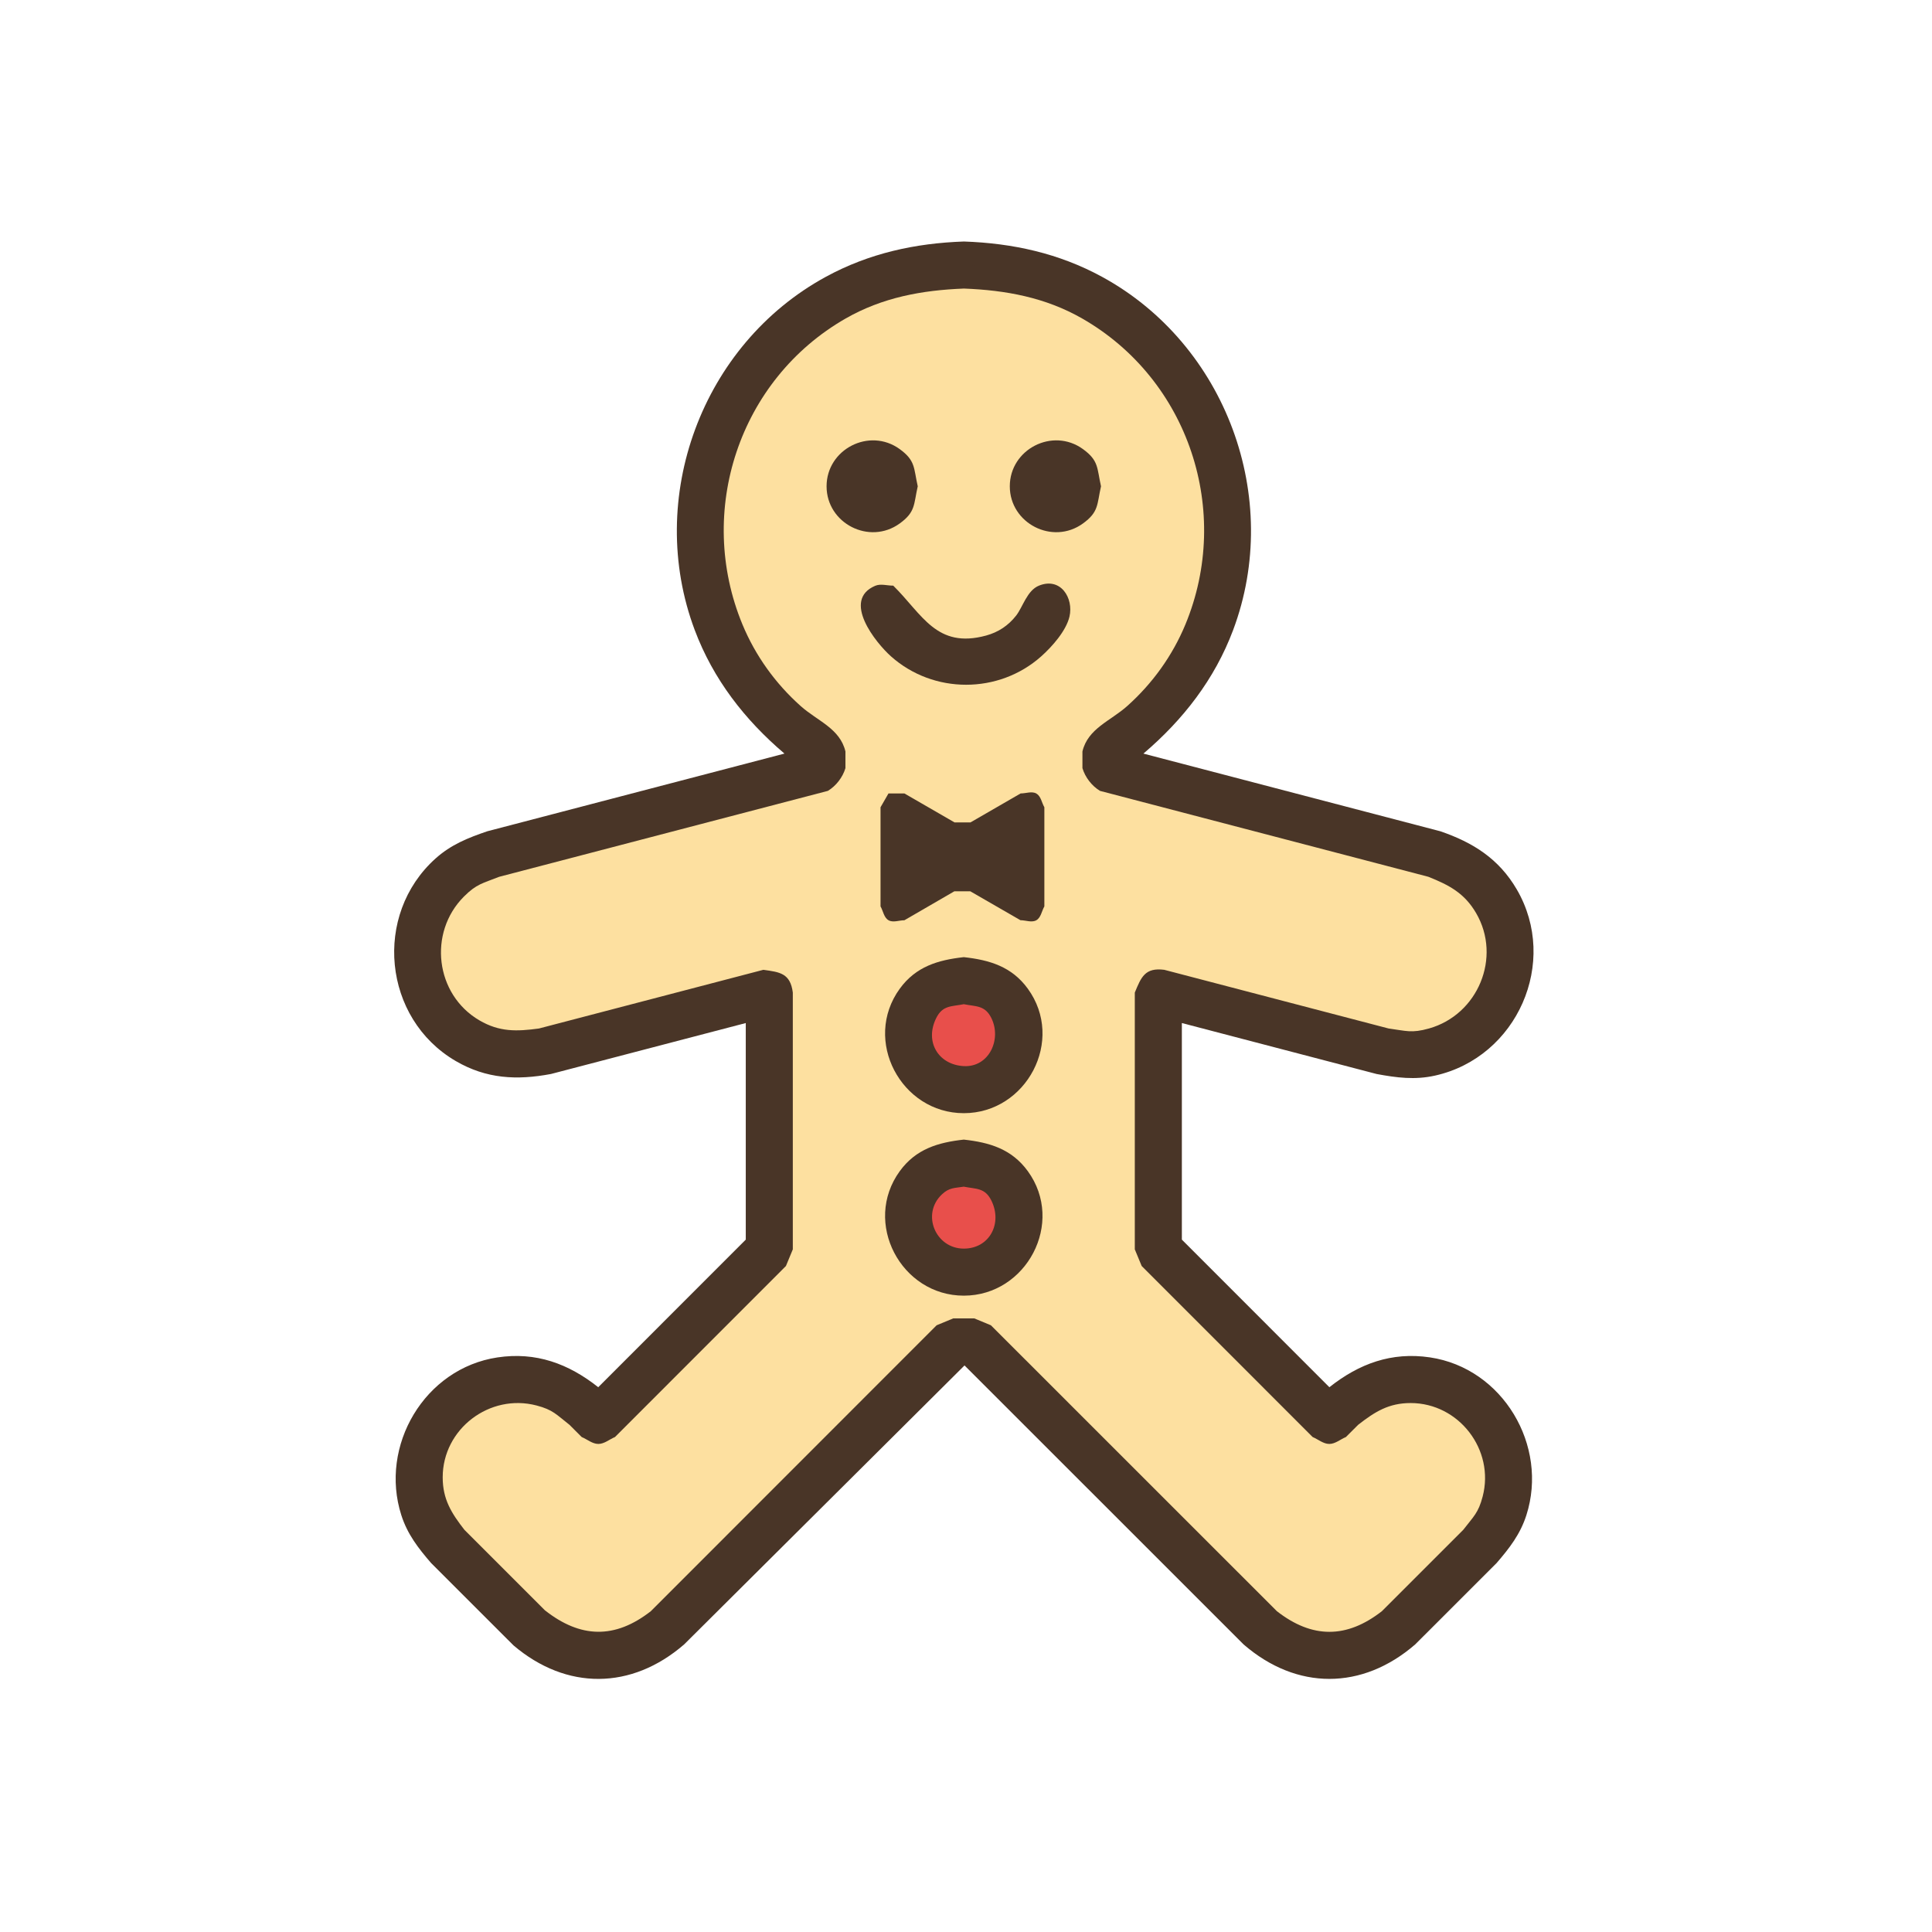 <?xml version="1.0" ?>
<svg xmlns="http://www.w3.org/2000/svg" version="1.1" width="224" height="224">
  <defs/>
  <g>
    <path d="M 111.761 28.0 C 111.761 28.0 111.761 28.0 111.761 28.0 C 117.422 28.198 122.759 29.363 127.77 32.094 C 142.148 39.933 148.72 57.734 142.97 73.052 C 140.827 78.762 137.176 83.453 132.569 87.374 C 144.044 90.376 155.52 93.379 166.997 96.38 C 170.785 97.678 173.782 99.565 175.853 103.112 C 180.777 111.543 175.912 122.584 166.377 124.708 C 164.029 125.232 161.933 124.952 159.608 124.522 C 152.081 122.553 144.554 120.583 137.027 118.614 C 137.027 126.984 137.027 135.354 137.027 143.724 C 142.728 149.428 148.43 155.133 154.131 160.837 C 157.573 158.11 161.337 156.717 165.791 157.377 C 174.242 158.629 179.552 167.616 176.973 175.667 C 176.264 177.882 175.008 179.497 173.515 181.228 C 170.37 184.371 167.225 187.514 164.08 190.658 C 157.93 195.984 150.339 195.988 144.187 190.66 C 133.402 179.878 122.615 169.095 111.829 158.312 C 100.992 169.094 90.156 179.876 79.319 190.658 C 73.22 195.939 65.689 196.0 59.536 190.77 C 56.353 187.59 53.171 184.41 49.99 181.23 C 48.496 179.5 47.24 177.888 46.53 175.673 C 43.954 167.626 49.224 158.651 57.675 157.382 C 62.138 156.711 65.912 158.105 69.361 160.837 C 75.063 155.133 80.764 149.428 86.466 143.724 C 86.466 135.354 86.466 126.984 86.466 118.614 C 78.938 120.583 71.411 122.551 63.883 124.52 C 59.937 125.262 56.393 125.093 52.837 123.017 C 44.394 118.091 43.223 106.061 50.5 99.534 C 52.292 97.927 54.258 97.143 56.497 96.38 C 67.982 93.377 79.467 90.374 90.951 87.373 C 86.342 83.453 82.695 78.762 80.55 73.053 C 74.798 57.741 81.371 39.929 95.749 32.094 C 100.76 29.363 106.098 28.198 111.761 28.0 C 111.761 28.0 111.761 28.0 111.761 28.0" stroke-width="0.0" fill="rgb(73, 53, 39)" opacity="1.0"/>
    <path d="M 111.761 30.729 C 111.761 30.729 111.761 30.729 111.761 30.729 C 106.916 30.919 102.327 31.811 97.965 34.013 C 83.187 41.473 76.994 60.002 84.306 74.85 C 86.829 79.973 90.648 83.895 95.295 87.125 C 95.295 87.768 95.295 88.413 95.295 89.058 C 82.591 92.378 69.889 95.698 57.186 99.019 C 54.906 99.863 52.999 100.734 51.344 102.598 C 46.467 108.092 47.86 116.951 54.211 120.66 C 57.103 122.349 59.987 122.397 63.185 121.883 C 71.855 119.616 80.525 117.349 89.194 115.082 C 89.194 125.006 89.194 134.93 89.194 144.854 C 82.587 151.464 75.98 158.075 69.374 164.686 C 68.901 164.213 68.428 163.74 67.957 163.268 C 66.128 161.774 64.48 160.615 62.103 160.153 C 55.21 158.811 48.599 164.263 48.599 171.284 C 48.599 174.497 49.952 176.893 51.919 179.301 C 55.063 182.445 58.205 185.588 61.349 188.732 C 66.503 192.958 72.234 192.965 77.387 188.732 C 88.432 177.683 99.478 166.635 110.524 155.585 C 111.335 155.585 112.147 155.585 112.959 155.585 C 124.01 166.635 135.063 177.683 146.115 188.732 C 151.266 192.962 156.998 192.962 162.148 188.732 C 165.292 185.588 168.436 182.445 171.58 179.301 C 173.548 176.902 174.906 174.491 174.906 171.282 C 174.906 164.258 168.281 158.812 161.392 160.153 C 159.013 160.615 157.366 161.772 155.535 163.268 C 155.064 163.74 154.591 164.213 154.12 164.686 C 147.513 158.075 140.905 151.464 134.298 144.854 C 134.298 134.93 134.298 125.006 134.298 115.082 C 142.965 117.349 151.632 119.616 160.299 121.883 C 163.492 122.39 166.376 122.339 169.262 120.65 C 175.575 116.956 176.998 108.144 172.173 102.649 C 170.51 100.755 168.606 99.881 166.301 99.019 C 153.61 95.698 140.919 92.378 128.226 89.058 C 128.226 88.413 128.226 87.768 128.226 87.125 C 132.872 83.895 136.691 79.973 139.214 74.85 C 146.524 59.999 140.332 41.474 125.554 34.013 C 121.193 31.811 116.604 30.919 111.761 30.729 C 111.761 30.729 111.761 30.729 111.761 30.729" stroke-width="0.0" fill="rgb(73, 53, 39)" opacity="1.0"/>
    <path d="M 111.761 33.456 C 111.761 33.456 111.761 33.456 111.761 33.456 C 106.906 33.643 102.317 34.482 98.048 36.926 C 85.676 44.011 80.656 59.309 86.083 72.405 C 87.583 76.024 89.902 79.245 92.822 81.852 C 94.776 83.598 97.386 84.454 98.022 87.125 C 98.022 87.768 98.022 88.413 98.022 89.058 C 97.705 90.123 96.936 91.12 95.984 91.696 C 83.282 95.017 70.58 98.337 57.877 101.658 C 55.964 102.42 55.275 102.463 53.791 103.948 C 49.608 108.134 50.456 115.31 55.586 118.304 C 57.917 119.666 59.924 119.594 62.486 119.246 C 71.158 116.978 79.831 114.709 88.503 112.442 C 90.422 112.706 91.635 112.842 91.921 115.082 C 91.921 125.006 91.921 134.93 91.921 144.854 C 91.656 145.496 91.389 146.14 91.123 146.783 C 84.516 153.392 77.91 160.003 71.302 166.613 C 70.659 166.879 70.07 167.412 69.374 167.413 C 68.678 167.413 68.088 166.88 67.445 166.615 C 66.972 166.142 66.499 165.669 66.027 165.196 C 64.488 163.996 64.124 163.456 62.198 162.952 C 56.777 161.536 51.327 165.663 51.327 171.284 C 51.327 173.836 52.343 175.443 53.847 177.373 C 56.957 180.482 60.067 183.591 63.176 186.701 C 67.3 189.951 71.294 190.055 75.457 186.806 C 86.502 175.756 97.548 164.706 108.594 153.656 C 109.238 153.389 109.881 153.123 110.524 152.856 C 111.335 152.856 112.147 152.856 112.959 152.856 C 113.601 153.123 114.245 153.389 114.888 153.656 C 125.939 164.704 136.992 175.754 148.043 186.803 C 152.131 189.994 156.13 189.997 160.218 186.806 C 163.362 183.661 166.506 180.517 169.651 177.373 C 170.845 175.82 171.402 175.43 171.903 173.508 C 173.316 168.097 169.154 162.677 163.558 162.672 C 161.004 162.67 159.395 163.692 157.466 165.196 C 156.993 165.668 156.521 166.141 156.048 166.613 C 155.406 166.879 154.816 167.413 154.12 167.413 C 153.424 167.413 152.834 166.879 152.191 166.613 C 145.583 160.003 138.976 153.392 132.369 146.783 C 132.104 146.14 131.837 145.496 131.571 144.854 C 131.571 134.93 131.571 125.006 131.571 115.082 C 132.312 113.291 132.75 112.154 134.989 112.442 C 143.656 114.709 152.322 116.976 160.989 119.243 C 163.031 119.517 163.65 119.813 165.674 119.246 C 171.367 117.648 174.133 110.986 171.142 105.864 C 169.784 103.538 168.003 102.615 165.607 101.656 C 152.917 98.337 140.227 95.016 127.537 91.696 C 126.587 91.12 125.816 90.123 125.499 89.058 C 125.499 88.413 125.499 87.768 125.499 87.125 C 126.136 84.454 128.748 83.597 130.702 81.851 C 133.62 79.242 135.939 76.021 137.438 72.402 C 142.863 59.303 137.841 44.013 125.469 36.926 C 121.202 34.483 116.614 33.643 111.761 33.456 C 111.761 33.456 111.761 33.456 111.761 33.456" stroke-width="0.0" fill="rgb(253, 224, 160)" opacity="1.0"/>
    <path d="M 111.744 132.128 C 111.744 132.128 111.744 132.128 111.744 132.128 C 114.737 132.457 117.297 133.218 119.164 135.783 C 123.514 141.76 119.008 150.221 111.744 150.221 C 104.48 150.221 99.975 141.761 104.324 135.783 C 106.19 133.218 108.753 132.457 111.744 132.128 C 111.744 132.128 111.744 132.128 111.744 132.128" stroke-width="0.0" fill="rgb(73, 53, 39)" opacity="1.0"/>
    <path d="M 111.744 110.973 C 111.744 110.973 111.744 110.973 111.744 110.973 C 114.736 111.304 117.297 112.064 119.164 114.628 C 123.515 120.605 119.007 129.064 111.744 129.064 C 104.482 129.064 99.975 120.606 104.324 114.628 C 106.19 112.064 108.753 111.304 111.744 110.973 C 111.744 110.973 111.744 110.973 111.744 110.973" stroke-width="0.0" fill="rgb(73, 53, 39)" opacity="1.0"/>
    <path d="M 103.013 91.993 C 103.013 91.993 103.013 91.993 103.013 91.993 C 102.705 92.527 102.398 93.061 102.091 93.594 C 102.091 97.426 102.091 101.259 102.091 105.091 C 102.398 105.625 102.479 106.383 103.013 106.692 C 103.544 107.001 104.242 106.696 104.857 106.697 C 106.789 105.577 108.72 104.457 110.651 103.337 C 111.267 103.337 111.882 103.337 112.496 103.337 C 114.435 104.456 116.375 105.573 118.314 106.692 C 118.93 106.692 119.627 107 120.161 106.692 C 120.694 106.383 120.777 105.625 121.085 105.091 C 121.085 101.259 121.085 97.426 121.085 93.594 C 120.778 93.066 120.692 92.316 120.164 92.008 C 119.637 91.701 118.944 91.998 118.334 91.993 C 116.395 93.113 114.455 94.233 112.516 95.353 C 111.903 95.353 111.289 95.353 110.674 95.353 C 108.735 94.233 106.796 93.113 104.857 91.993 C 104.242 91.993 103.627 91.993 103.013 91.993 C 103.013 91.993 103.013 91.993 103.013 91.993" stroke-width="0.0" fill="rgb(73, 53, 39)" opacity="1.0"/>
    <path d="M 127.653 56.383 C 127.653 56.383 127.653 56.383 127.653 56.383 C 127.173 58.504 127.412 59.353 125.555 60.696 C 122.046 63.236 117.078 60.681 117.078 56.383 C 117.078 52.084 122.044 49.523 125.557 52.067 C 127.412 53.411 127.173 54.26 127.653 56.383 C 127.653 56.383 127.653 56.383 127.653 56.383" stroke-width="0.0" fill="rgb(73, 53, 39)" opacity="1.0"/>
    <path d="M 106.405 56.383 C 106.405 56.383 106.405 56.383 106.405 56.383 C 105.924 58.504 106.165 59.353 104.31 60.696 C 100.799 63.236 95.835 60.679 95.835 56.383 C 95.835 52.087 100.798 49.523 104.31 52.067 C 106.165 53.411 105.924 54.261 106.405 56.383 C 106.405 56.383 106.405 56.383 106.405 56.383" stroke-width="0.0" fill="rgb(73, 53, 39)" opacity="1.0"/>
    <path d="M 103.564 67.9 C 103.564 67.9 103.564 67.9 103.564 67.9 C 106.937 71.224 108.573 75.25 114.324 73.689 C 115.739 73.305 116.9 72.537 117.805 71.383 C 118.594 70.379 119.069 68.464 120.46 67.9 C 122.989 66.875 124.495 69.358 123.997 71.493 C 123.607 73.155 121.955 75 120.724 76.097 C 115.796 80.49 108.226 80.49 103.299 76.096 C 101.552 74.538 97.543 69.583 101.476 67.917 C 102.117 67.646 102.868 67.907 103.564 67.9 C 103.564 67.9 103.564 67.9 103.564 67.9" stroke-width="0.0" fill="rgb(73, 53, 39)" opacity="1.0"/>
    <path d="M 118.061 141.173 C 118.061 141.173 118.061 141.173 118.061 141.173 C 117.633 143.643 117.221 145.55 114.786 146.792 C 110.511 148.97 105.427 145.996 105.427 141.173 C 105.427 136.35 110.514 133.381 114.786 135.557 C 117.221 136.798 117.633 138.704 118.061 141.173 C 118.061 141.173 118.061 141.173 118.061 141.173" stroke-width="0.0" fill="rgb(73, 53, 39)" opacity="1.0"/>
    <path d="M 118.061 120.019 C 118.061 120.019 118.061 120.019 118.061 120.019 C 117.633 122.487 117.221 124.392 114.786 125.633 C 110.514 127.809 105.427 124.841 105.427 120.019 C 105.427 115.196 110.514 112.226 114.786 114.402 C 117.221 115.644 117.633 117.55 118.061 120.019 C 118.061 120.019 118.061 120.019 118.061 120.019" stroke-width="0.0" fill="rgb(73, 53, 39)" opacity="1.0"/>
    <path d="M 111.744 137.585 C 111.744 137.585 111.744 137.585 111.744 137.585 C 110.659 137.757 110.06 137.678 109.213 138.474 C 106.781 140.761 108.472 144.767 111.744 144.767 C 114.736 144.767 116.26 141.831 114.934 139.179 C 114.19 137.69 113.172 137.87 111.744 137.585 C 111.744 137.585 111.744 137.585 111.744 137.585" stroke-width="0.0" fill="rgb(232, 79, 75)" opacity="1.0"/>
    <path d="M 111.744 116.429 C 111.744 116.429 111.744 116.429 111.744 116.429 C 110.317 116.714 109.299 116.535 108.553 118.024 C 107.168 120.795 108.811 123.455 111.744 123.607 C 114.686 123.76 116.163 120.482 114.934 118.024 C 114.19 116.535 113.172 116.714 111.744 116.429 C 111.744 116.429 111.744 116.429 111.744 116.429" stroke-width="0.0" fill="rgb(232, 79, 75)" opacity="1.0"/>
  </g>
</svg>

